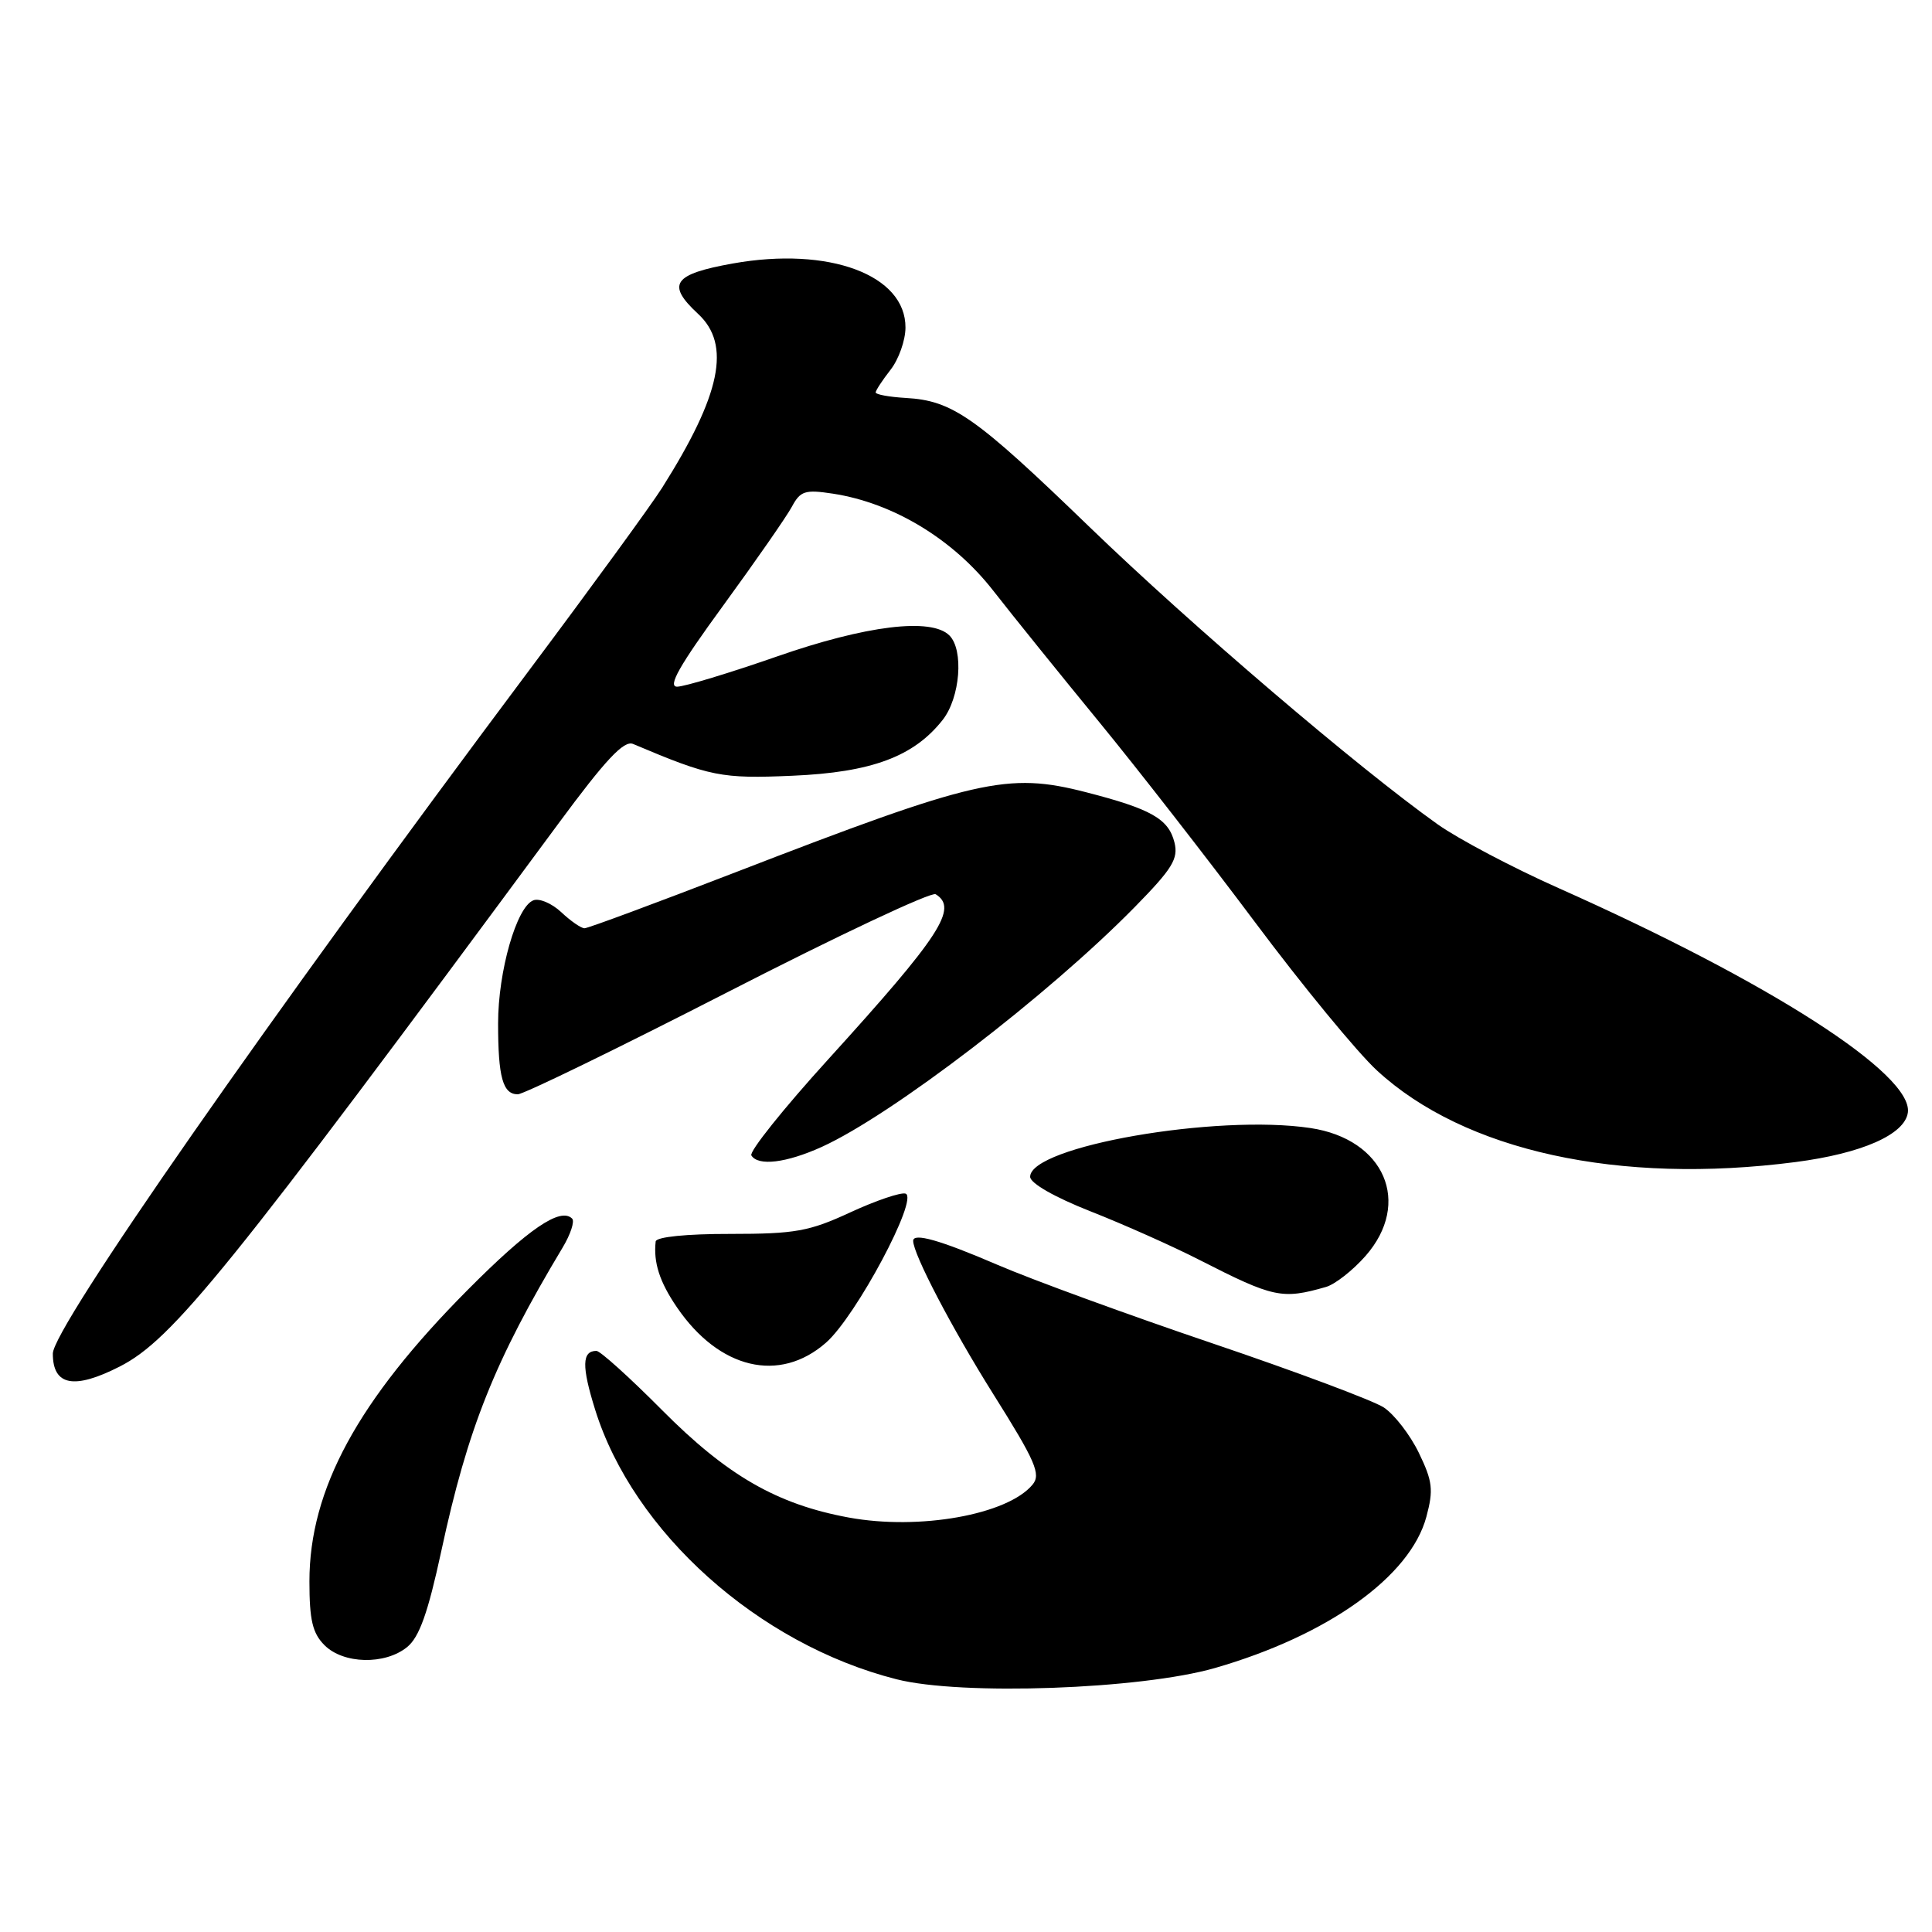 <?xml version="1.0" encoding="UTF-8" standalone="no"?>
<!DOCTYPE svg PUBLIC "-//W3C//DTD SVG 1.1//EN" "http://www.w3.org/Graphics/SVG/1.1/DTD/svg11.dtd" >
<svg xmlns="http://www.w3.org/2000/svg" xmlns:xlink="http://www.w3.org/1999/xlink" version="1.1" viewBox="0 0 256 256">
 <g >
 <path fill="currentColor"
d=" M 160.99 221.02 C 175.96 216.70 186.87 208.91 189.00 200.99 C 189.96 197.42 189.83 196.28 188.01 192.52 C 186.85 190.12 184.75 187.41 183.35 186.49 C 181.95 185.58 171.73 181.75 160.65 178.00 C 149.57 174.25 136.75 169.57 132.16 167.59 C 124.56 164.32 121.00 163.31 121.00 164.42 C 121.00 166.17 126.12 175.97 131.58 184.67 C 137.22 193.64 137.96 195.35 136.82 196.72 C 133.51 200.71 121.81 202.80 112.46 201.08 C 102.95 199.33 96.34 195.52 87.72 186.84 C 83.44 182.53 79.53 179.00 79.03 179.00 C 77.11 179.00 77.06 181.02 78.85 186.76 C 83.91 203.03 100.49 217.87 118.79 222.51 C 127.38 224.70 151.14 223.85 160.99 221.02 Z  M 53.94 218.25 C 55.56 216.94 56.71 213.71 58.48 205.50 C 61.99 189.21 65.55 180.31 74.55 165.31 C 75.60 163.56 76.17 161.83 75.81 161.47 C 74.26 159.93 70.02 162.82 62.00 170.89 C 47.42 185.55 41.00 197.36 41.00 209.54 C 41.00 214.67 41.41 216.41 43.00 218.00 C 45.50 220.50 51.01 220.63 53.94 218.25 Z  M 15.87 181.07 C 22.87 177.50 30.21 168.41 73.94 109.20 C 80.26 100.63 82.68 98.06 83.89 98.58 C 94.13 102.91 95.57 103.20 105.00 102.79 C 115.48 102.34 121.08 100.26 124.91 95.39 C 127.23 92.44 127.73 86.13 125.80 84.20 C 123.41 81.81 114.75 82.87 102.94 86.99 C 96.65 89.18 90.70 90.98 89.73 90.99 C 88.43 91.00 90.01 88.21 95.82 80.25 C 100.13 74.34 104.23 68.44 104.93 67.14 C 106.05 65.05 106.67 64.85 110.35 65.41 C 118.32 66.63 126.25 71.41 131.58 78.23 C 134.27 81.68 140.62 89.54 145.67 95.70 C 150.73 101.87 160.01 113.79 166.30 122.20 C 172.59 130.62 179.86 139.46 182.46 141.85 C 194.05 152.53 214.52 157.01 237.91 153.98 C 246.70 152.84 252.38 150.34 252.80 147.43 C 253.52 142.35 234.54 130.15 206.50 117.67 C 200.45 114.98 193.25 111.18 190.50 109.23 C 179.95 101.73 157.93 82.93 144.38 69.84 C 129.20 55.17 126.22 53.08 120.01 52.73 C 117.81 52.60 116.02 52.27 116.03 52.00 C 116.04 51.73 116.92 50.38 118.00 49.00 C 119.08 47.62 119.97 45.12 119.98 43.42 C 120.03 36.43 109.84 32.64 97.12 34.91 C 89.18 36.33 88.26 37.66 92.50 41.59 C 96.90 45.67 95.54 52.27 87.73 64.64 C 86.31 66.89 78.45 77.68 70.27 88.61 C 35.41 135.20 7.00 175.95 7.00 179.36 C 7.00 183.62 9.81 184.16 15.87 181.07 Z  M 109.45 177.91 C 113.42 174.43 121.78 158.76 119.99 158.16 C 119.37 157.96 116.08 159.07 112.68 160.64 C 107.22 163.17 105.37 163.50 96.75 163.50 C 90.97 163.49 86.95 163.90 86.88 164.50 C 86.57 167.28 87.39 169.85 89.70 173.23 C 95.29 181.42 103.29 183.32 109.45 177.91 Z  M 175.69 170.53 C 176.89 170.19 179.25 168.34 180.94 166.42 C 187.11 159.39 183.47 150.94 173.63 149.47 C 161.19 147.60 136.50 151.90 136.50 155.93 C 136.50 156.78 139.71 158.62 144.50 160.51 C 148.90 162.24 155.43 165.15 159.00 166.98 C 168.76 171.96 169.88 172.20 175.69 170.53 Z  M 108.89 151.97 C 118.19 147.74 138.87 131.90 150.38 120.17 C 155.36 115.09 156.16 113.79 155.62 111.62 C 154.84 108.50 152.53 107.19 143.89 104.97 C 133.49 102.30 129.41 103.23 97.39 115.61 C 86.88 119.67 77.91 123.00 77.45 123.00 C 77.00 123.00 75.61 122.04 74.37 120.87 C 73.12 119.70 71.46 118.99 70.67 119.30 C 68.45 120.15 66.00 128.70 66.00 135.60 C 66.00 142.74 66.63 145.00 68.61 145.00 C 69.38 145.00 81.92 138.89 96.48 131.43 C 111.04 123.96 123.41 118.14 123.98 118.49 C 126.99 120.35 124.63 123.97 109.76 140.35 C 103.84 146.86 99.25 152.60 99.56 153.10 C 100.46 154.55 104.18 154.10 108.89 151.97 Z "/>
</g>
</svg>